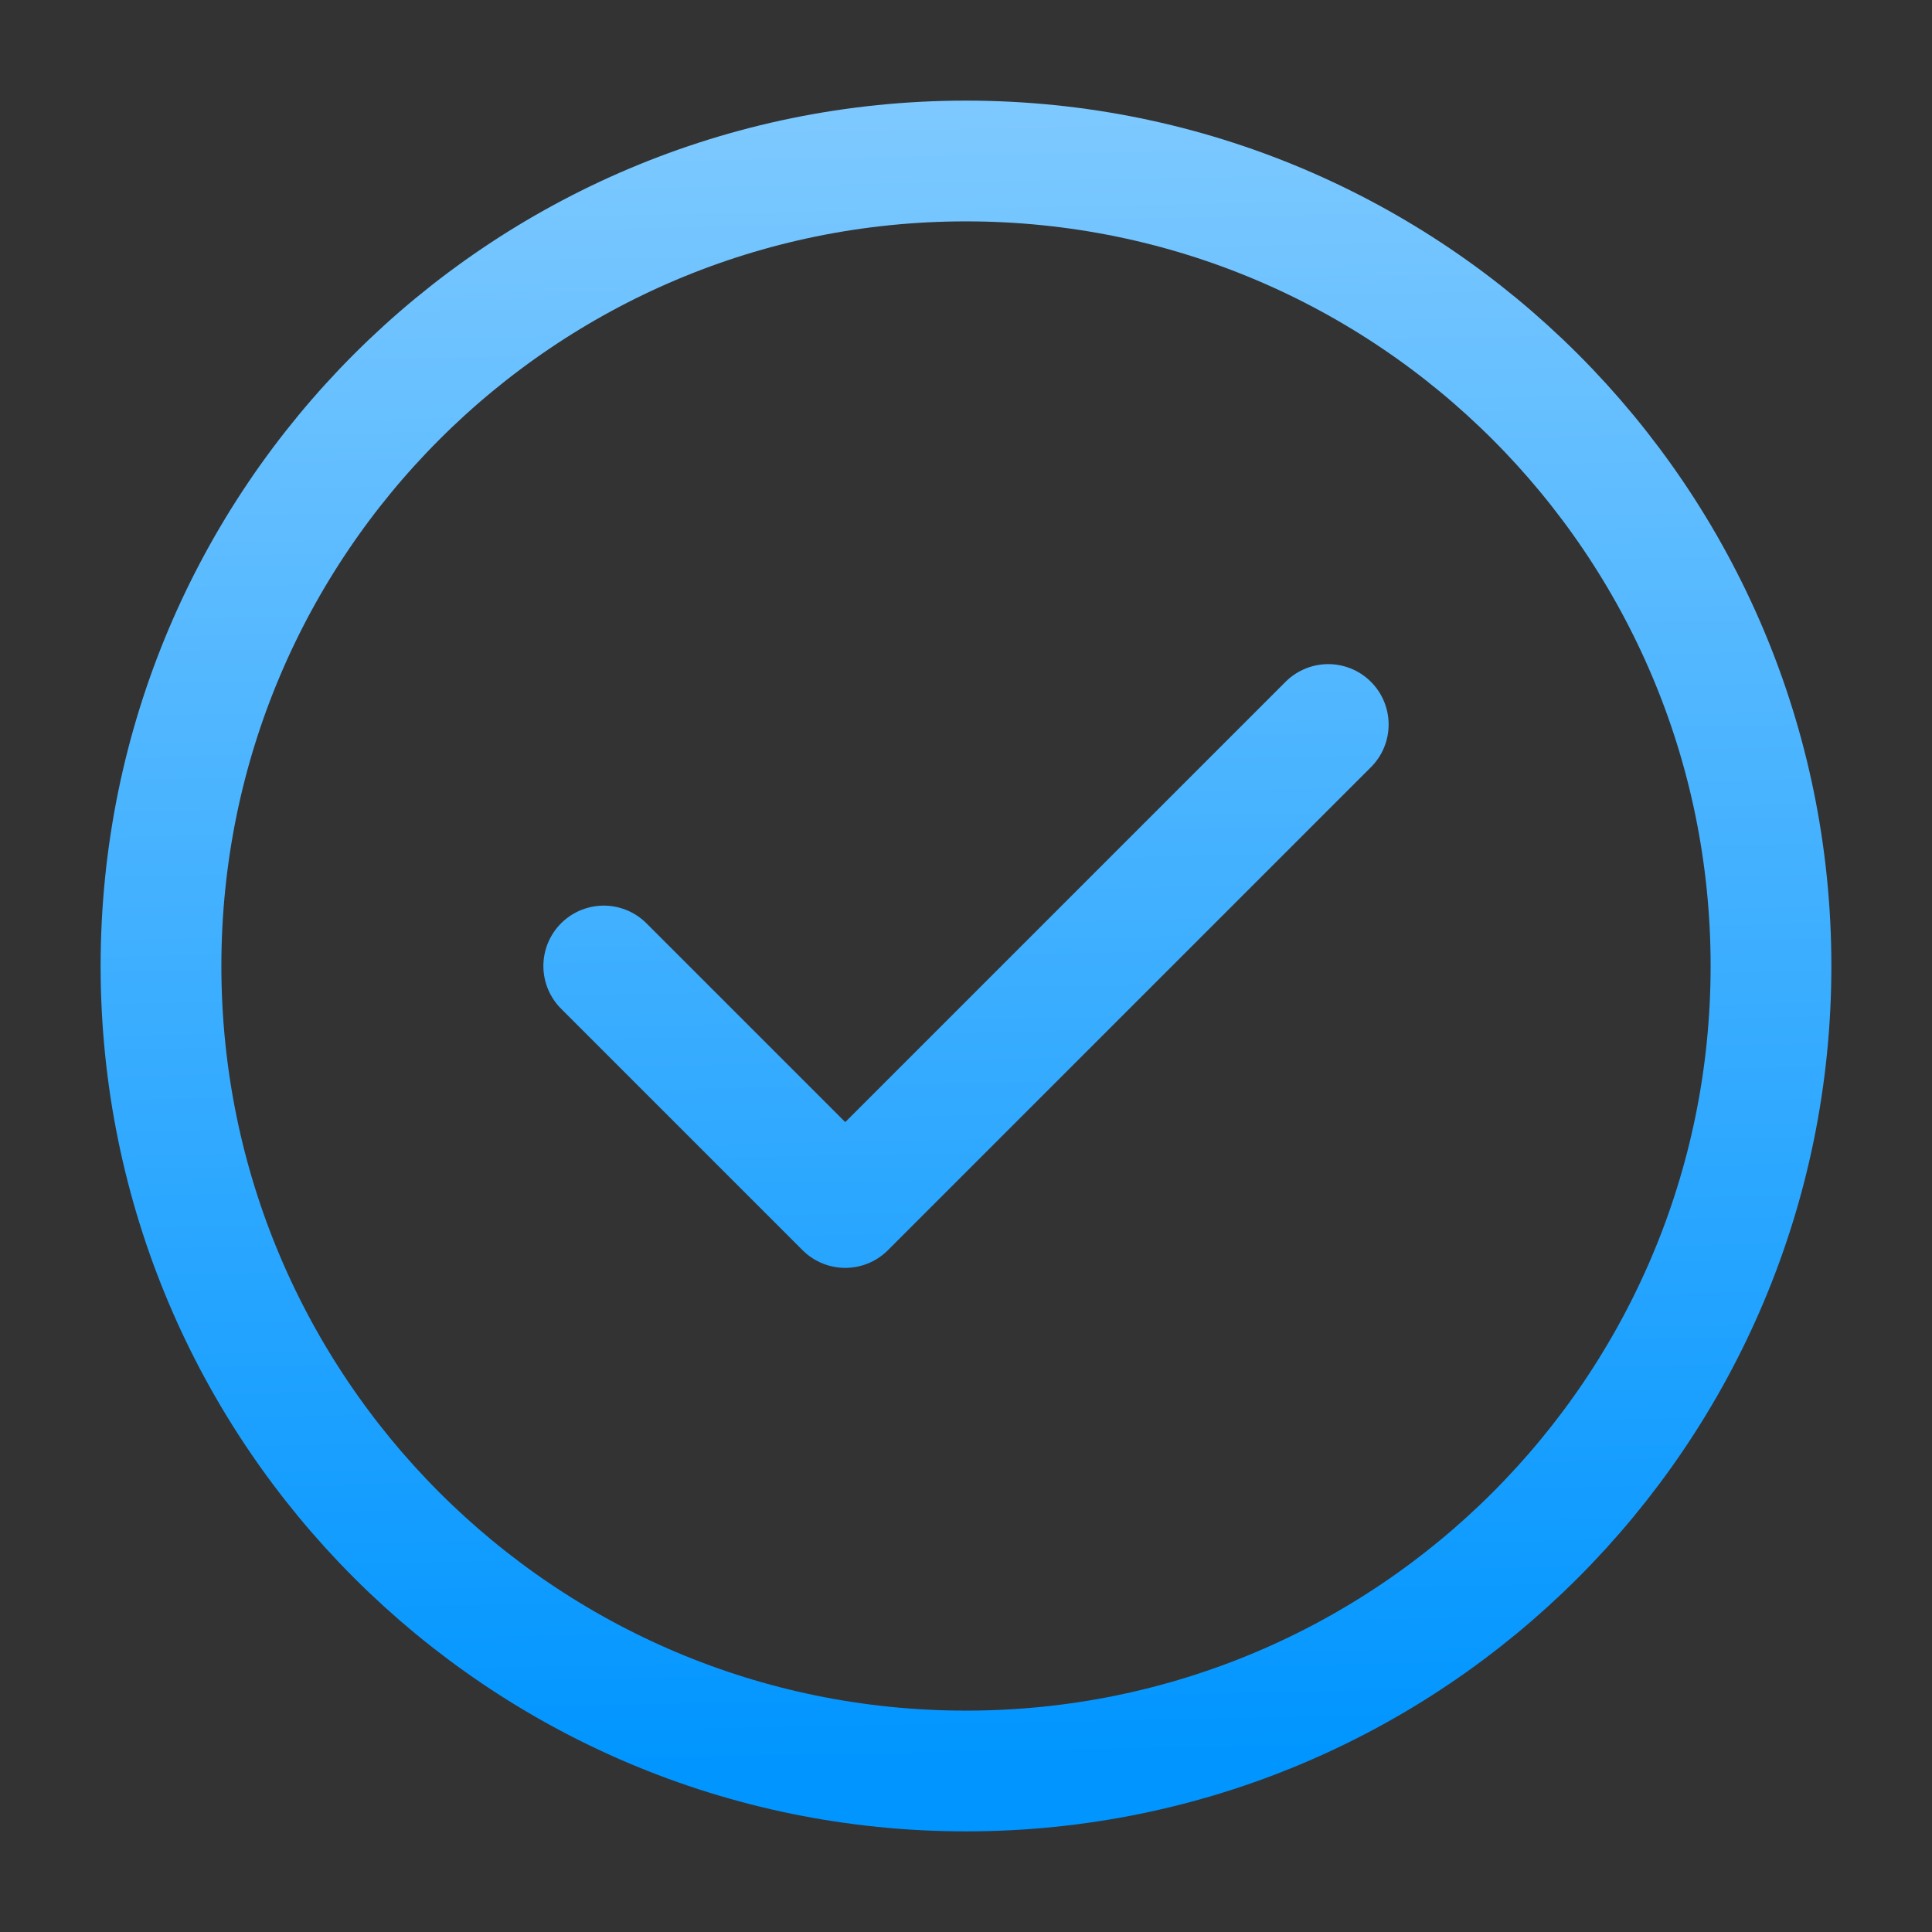 <svg width="24" height="24" viewBox="0 0 24 24" fill="none" xmlns="http://www.w3.org/2000/svg">
<rect x="0" y="0" width="24" height="24" fill="#333333" stroke="none"/>
<g id="Checkmark">
<path id="Icon" d="M7.5 12L10.5 15L16.5 9M22 12C22 17.523 17.523 22 12 22C6.477 22 2 17.523 2 12C2 6.477 6.477 2 12 2C17.523 2 22 6.477 22 12Z" stroke="url(#paint0_linear_1025_8983)" stroke-width="1.5" stroke-linecap="round" stroke-linejoin="round"/>
</g>
<defs>
<linearGradient id="paint0_linear_1025_8983" x1="11.25" y1="-20.108" x2="12.071" y2="21.999" gradientUnits="userSpaceOnUse">
<stop stop-color="white"/>
<stop offset="1" stop-color="#0095FF"/>
</linearGradient>
</defs>
</svg>

